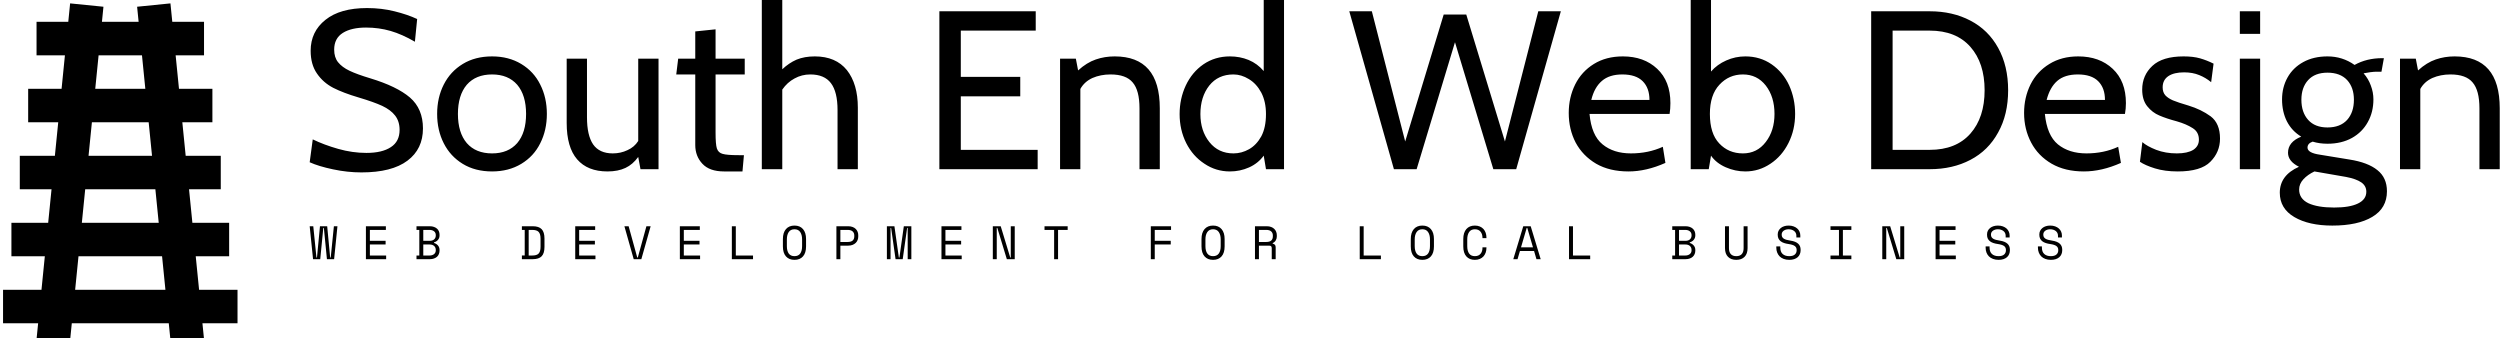 <svg data-v-423bf9ae="" xmlns="http://www.w3.org/2000/svg" viewBox="0 0 665 90" class="iconLeftSlogan"><!----><!----><!----><g data-v-423bf9ae="" id="1e3677d3-fc50-430f-9785-61a4a38fae5a" fill="black" transform="matrix(4.286,0,0,4.286,79.333,-12.9)"><path d="M3.92 13.71L3.92 13.71Q3.05 13.71 2.16 13.52L2.16 13.52L2.16 13.52Q1.26 13.33 0.71 13.08L0.71 13.08L0.90 11.66L0.90 11.66Q1.60 12.00 2.48 12.25L2.48 12.25L2.48 12.25Q3.36 12.50 4.23 12.50L4.23 12.50L4.23 12.50Q5.21 12.50 5.75 12.14L5.75 12.14L5.75 12.14Q6.29 11.79 6.29 11.07L6.29 11.07L6.29 11.07Q6.29 10.54 6.01 10.18L6.01 10.18L6.01 10.18Q5.74 9.83 5.21 9.58L5.21 9.58L5.21 9.58Q4.69 9.34 3.75 9.06L3.75 9.06L3.75 9.06Q2.80 8.78 2.17 8.46L2.17 8.46L2.17 8.46Q1.54 8.13 1.16 7.57L1.16 7.57L1.16 7.57Q0.77 7.01 0.77 6.16L0.77 6.16L0.77 6.16Q0.77 4.97 1.69 4.24L1.69 4.24L1.69 4.24Q2.60 3.51 4.27 3.51L4.27 3.51L4.27 3.51Q5.17 3.51 5.97 3.71L5.97 3.71L5.97 3.71Q6.78 3.91 7.38 4.19L7.38 4.19L7.24 5.60L7.24 5.60Q6.45 5.14 5.73 4.93L5.73 4.93L5.73 4.93Q5.00 4.72 4.21 4.72L4.21 4.72L4.21 4.72Q3.30 4.72 2.77 5.05L2.77 5.05L2.77 5.05Q2.23 5.39 2.23 6.09L2.23 6.09L2.23 6.09Q2.23 6.57 2.47 6.87L2.47 6.87L2.47 6.87Q2.72 7.18 3.18 7.40L3.18 7.40L3.18 7.40Q3.64 7.62 4.47 7.87L4.47 7.87L4.47 7.87Q6.12 8.37 6.93 9.06L6.93 9.06L6.93 9.06Q7.74 9.76 7.74 10.98L7.74 10.98L7.74 10.98Q7.74 12.26 6.78 12.98L6.78 12.98L6.78 12.98Q5.81 13.71 3.92 13.71L3.92 13.71ZM12.03 13.65L12.03 13.65Q10.98 13.65 10.21 13.18L10.21 13.18L10.21 13.18Q9.44 12.71 9.03 11.90L9.03 11.90L9.03 11.90Q8.62 11.09 8.62 10.08L8.62 10.08L8.62 10.08Q8.62 9.07 9.03 8.26L9.03 8.26L9.03 8.26Q9.44 7.45 10.21 6.98L10.21 6.98L10.21 6.98Q10.98 6.51 12.03 6.51L12.03 6.51L12.03 6.51Q13.06 6.51 13.84 6.98L13.84 6.98L13.84 6.98Q14.62 7.45 15.02 8.26L15.02 8.26L15.02 8.26Q15.43 9.07 15.43 10.08L15.43 10.08L15.43 10.08Q15.43 11.09 15.02 11.90L15.02 11.90L15.02 11.90Q14.62 12.71 13.84 13.18L13.84 13.18L13.84 13.18Q13.06 13.65 12.03 13.65L12.03 13.65ZM12.03 12.53L12.03 12.53Q13.03 12.53 13.59 11.89L13.59 11.89L13.59 11.89Q14.14 11.24 14.14 10.08L14.14 10.08L14.14 10.08Q14.14 8.92 13.59 8.27L13.59 8.27L13.59 8.27Q13.03 7.63 12.03 7.63L12.03 7.63L12.03 7.63Q11.02 7.63 10.46 8.27L10.46 8.27L10.46 8.27Q9.91 8.92 9.91 10.08L9.91 10.08L9.91 10.08Q9.91 11.24 10.46 11.89L10.46 11.89L10.46 11.89Q11.02 12.53 12.03 12.53L12.03 12.53ZM21.10 6.65L22.36 6.65L22.36 13.51L21.24 13.51L21.10 12.75L21.10 12.75Q20.76 13.22 20.31 13.43L20.31 13.43L20.31 13.43Q19.85 13.65 19.19 13.65L19.19 13.65L19.19 13.65Q17.96 13.65 17.31 12.90L17.31 12.90L17.31 12.90Q16.66 12.15 16.66 10.64L16.66 10.64L16.66 6.65L17.92 6.65L17.92 10.29L17.92 10.29Q17.92 11.41 18.30 11.97L18.30 11.97L18.30 11.97Q18.69 12.53 19.52 12.53L19.52 12.53L19.52 12.53Q20.01 12.53 20.43 12.33L20.43 12.33L20.43 12.33Q20.86 12.14 21.10 11.76L21.10 11.76L21.10 6.65ZM26.43 13.65L26.43 13.65Q25.52 13.65 25.08 13.17L25.08 13.17L25.08 13.17Q24.64 12.70 24.64 12.01L24.64 12.01L24.64 7.63L23.46 7.63L23.58 6.65L24.64 6.65L24.64 4.96L25.90 4.83L25.90 6.65L27.71 6.65L27.71 7.63L25.90 7.63L25.90 11.24L25.90 11.24Q25.90 11.96 25.98 12.22L25.98 12.22L25.98 12.22Q26.07 12.49 26.34 12.56L26.34 12.56L26.34 12.56Q26.61 12.64 27.34 12.64L27.34 12.64L27.66 12.64L27.57 13.65L26.43 13.65ZM32.06 6.51L32.06 6.51Q33.36 6.51 34.05 7.36L34.05 7.36L34.05 7.36Q34.73 8.22 34.73 9.69L34.73 9.69L34.73 13.51L33.47 13.51L33.47 9.84L33.47 9.84Q33.47 8.71 33.06 8.17L33.06 8.17L33.06 8.17Q32.65 7.63 31.78 7.63L31.78 7.63L31.78 7.63Q31.25 7.63 30.80 7.88L30.80 7.88L30.80 7.88Q30.35 8.12 30.04 8.57L30.04 8.57L30.04 13.51L28.77 13.51L28.77 3.01L30.04 3.01L30.04 7.31L30.04 7.31Q30.45 6.92 30.93 6.71L30.93 6.71L30.93 6.71Q31.42 6.51 32.06 6.51L32.06 6.51ZM39.79 13.51L39.79 3.71L45.77 3.71L45.77 4.91L41.12 4.91L41.12 7.78L44.81 7.78L44.81 8.99L41.12 8.99L41.12 12.31L45.89 12.31L45.89 13.51L39.79 13.51ZM50.67 6.51L50.67 6.51Q53.47 6.51 53.47 9.73L53.47 9.73L53.47 13.51L52.21 13.51L52.21 9.73L52.21 9.73Q52.21 8.62 51.79 8.13L51.79 8.13L51.79 8.13Q51.38 7.63 50.41 7.63L50.41 7.63L50.41 7.63Q49.80 7.63 49.29 7.85L49.29 7.85L49.29 7.85Q48.79 8.08 48.54 8.53L48.54 8.53L48.54 13.51L47.28 13.51L47.28 6.65L48.26 6.65L48.40 7.38L48.40 7.38Q48.94 6.89 49.50 6.70L49.50 6.70L49.50 6.70Q50.05 6.51 50.67 6.51L50.67 6.51ZM59.92 3.01L61.18 3.01L61.18 13.51L60.06 13.51L59.92 12.67L59.92 12.67Q59.57 13.15 59.01 13.40L59.01 13.40L59.01 13.40Q58.45 13.65 57.82 13.65L57.82 13.65L57.82 13.65Q56.95 13.65 56.24 13.17L56.24 13.17L56.24 13.17Q55.52 12.70 55.11 11.89L55.11 11.89L55.11 11.89Q54.70 11.07 54.70 10.09L54.70 10.09L54.70 10.09Q54.70 9.14 55.08 8.32L55.08 8.32L55.08 8.32Q55.47 7.49 56.18 7L56.18 7L56.18 7Q56.90 6.51 57.82 6.51L57.82 6.51L57.82 6.51Q58.44 6.51 58.98 6.73L58.98 6.73L58.98 6.73Q59.53 6.96 59.92 7.42L59.92 7.42L59.92 3.01ZM58.04 12.53L58.04 12.53Q58.55 12.53 59.01 12.27L59.01 12.27L59.01 12.27Q59.47 12.01 59.77 11.47L59.77 11.47L59.77 11.47Q60.06 10.92 60.06 10.09L60.06 10.09L60.06 10.09Q60.06 9.32 59.77 8.76L59.77 8.76L59.77 8.76Q59.47 8.20 59.00 7.92L59.00 7.92L59.00 7.92Q58.53 7.63 58.04 7.63L58.04 7.63L58.04 7.63Q57.09 7.63 56.54 8.32L56.54 8.32L56.54 8.32Q55.99 9.02 55.99 10.09L55.99 10.09L55.99 10.09Q55.99 11.13 56.55 11.83L56.55 11.83L56.55 11.83Q57.11 12.53 58.04 12.53L58.04 12.53ZM68.00 13.51L65.23 3.71L66.63 3.71L68.70 11.79L71.09 3.91L72.49 3.91L74.89 11.79L76.96 3.71L78.36 3.71L75.59 13.51L74.17 13.51L71.79 5.63L69.41 13.51L68.00 13.51ZM82.56 13.65L82.56 13.65Q81.38 13.65 80.55 13.17L80.55 13.17L80.55 13.17Q79.72 12.68 79.28 11.86L79.28 11.86L79.28 11.86Q78.85 11.03 78.85 10.02L78.85 10.02L78.85 10.02Q78.85 9.06 79.25 8.25L79.25 8.25L79.25 8.25Q79.65 7.45 80.41 6.98L80.41 6.98L80.41 6.98Q81.17 6.51 82.21 6.51L82.21 6.51L82.21 6.51Q83.52 6.51 84.34 7.28L84.34 7.28L84.34 7.28Q85.16 8.05 85.16 9.41L85.16 9.41L85.16 9.41Q85.16 9.76 85.11 10.08L85.11 10.08L80.14 10.08L80.14 10.08Q80.26 11.41 80.95 11.97L80.95 11.97L80.95 11.97Q81.63 12.53 82.71 12.53L82.71 12.53L82.71 12.53Q83.79 12.53 84.69 12.12L84.69 12.12L84.85 13.12L84.85 13.12Q83.66 13.65 82.56 13.65L82.56 13.65ZM80.25 9.21L83.86 9.21L83.86 9.21Q83.86 8.47 83.44 8.05L83.44 8.05L83.44 8.05Q83.02 7.63 82.18 7.63L82.18 7.63L82.18 7.63Q81.37 7.63 80.91 8.03L80.91 8.03L80.91 8.03Q80.44 8.43 80.25 9.21L80.25 9.21ZM89.81 6.51L89.81 6.51Q90.73 6.51 91.44 7L91.44 7L91.44 7Q92.15 7.49 92.53 8.31L92.53 8.31L92.53 8.31Q92.90 9.13 92.90 10.08L92.90 10.08L92.90 10.08Q92.90 11.06 92.49 11.88L92.49 11.88L92.49 11.88Q92.08 12.70 91.37 13.17L91.37 13.17L91.37 13.17Q90.66 13.65 89.81 13.65L89.81 13.65L89.81 13.65Q89.18 13.65 88.59 13.39L88.59 13.39L88.59 13.39Q88.00 13.13 87.68 12.67L87.68 12.67L87.54 13.51L86.42 13.51L86.42 3.01L87.68 3.01L87.68 7.45L87.68 7.45Q88.06 7.01 88.63 6.76L88.63 6.76L88.63 6.76Q89.19 6.51 89.81 6.51L89.81 6.51ZM89.66 12.53L89.66 12.53Q90.54 12.53 91.08 11.82L91.08 11.82L91.08 11.82Q91.62 11.12 91.62 10.08L91.62 10.08L91.62 10.08Q91.62 9.02 91.08 8.32L91.08 8.32L91.08 8.32Q90.54 7.63 89.66 7.63L89.66 7.63L89.66 7.63Q88.79 7.63 88.20 8.27L88.20 8.27L88.20 8.27Q87.61 8.90 87.61 10.08L87.61 10.08L87.61 10.08Q87.61 11.30 88.19 11.91L88.19 11.91L88.19 11.91Q88.77 12.53 89.66 12.53L89.66 12.53ZM97.62 13.51L97.62 3.71L101.25 3.71L101.25 3.71Q102.68 3.71 103.78 4.29L103.78 4.29L103.78 4.29Q104.89 4.87 105.50 5.98L105.50 5.98L105.50 5.98Q106.12 7.10 106.12 8.61L106.12 8.61L106.12 8.61Q106.12 10.12 105.50 11.23L105.50 11.23L105.50 11.23Q104.89 12.35 103.78 12.93L103.78 12.93L103.78 12.93Q102.68 13.51 101.25 13.51L101.25 13.51L97.62 13.51ZM98.95 12.31L101.25 12.31L101.25 12.31Q102.89 12.31 103.78 11.30L103.78 11.30L103.78 11.30Q104.66 10.30 104.66 8.61L104.66 8.61L104.66 8.61Q104.66 6.92 103.78 5.92L103.78 5.92L103.78 5.92Q102.89 4.91 101.25 4.91L101.25 4.91L98.95 4.91L98.95 12.31ZM110.82 13.65L110.82 13.65Q109.65 13.65 108.82 13.17L108.82 13.17L108.82 13.17Q107.98 12.68 107.55 11.86L107.55 11.86L107.55 11.86Q107.11 11.03 107.11 10.02L107.11 10.02L107.11 10.02Q107.11 9.06 107.51 8.25L107.51 8.25L107.51 8.25Q107.91 7.45 108.68 6.98L108.68 6.98L108.68 6.98Q109.44 6.51 110.47 6.51L110.47 6.51L110.47 6.51Q111.79 6.51 112.61 7.28L112.61 7.28L112.61 7.28Q113.43 8.05 113.43 9.41L113.43 9.41L113.43 9.41Q113.43 9.76 113.37 10.08L113.37 10.08L108.40 10.08L108.40 10.08Q108.53 11.41 109.21 11.97L109.21 11.97L109.21 11.97Q109.90 12.53 110.98 12.53L110.98 12.53L110.98 12.53Q112.06 12.53 112.95 12.12L112.95 12.12L113.12 13.12L113.12 13.12Q111.93 13.65 110.82 13.65L110.82 13.65ZM108.51 9.21L112.13 9.21L112.13 9.21Q112.13 8.47 111.71 8.05L111.71 8.05L111.71 8.05Q111.29 7.63 110.45 7.63L110.45 7.63L110.45 7.63Q109.63 7.63 109.17 8.03L109.17 8.03L109.17 8.03Q108.71 8.43 108.51 9.21L108.51 9.21ZM116.65 13.65L116.65 13.65Q115.84 13.65 115.23 13.46L115.23 13.46L115.23 13.46Q114.62 13.27 114.30 13.05L114.30 13.05L114.45 11.83L114.45 11.83Q114.73 12.08 115.31 12.31L115.31 12.31L115.31 12.31Q115.89 12.53 116.59 12.53L116.59 12.53L116.59 12.53Q117.25 12.53 117.61 12.31L117.61 12.31L117.61 12.31Q117.96 12.08 117.96 11.68L117.96 11.68L117.96 11.68Q117.96 11.20 117.57 10.96L117.57 10.96L117.57 10.96Q117.18 10.71 116.59 10.54L116.59 10.54L116.59 10.54Q115.95 10.37 115.51 10.18L115.51 10.18L115.51 10.18Q115.07 10.00 114.75 9.60L114.75 9.60L114.75 9.60Q114.44 9.21 114.44 8.57L114.44 8.57L114.44 8.57Q114.44 7.69 115.07 7.10L115.07 7.10L115.07 7.10Q115.70 6.51 117.01 6.51L117.01 6.51L117.01 6.51Q117.61 6.51 118.03 6.63L118.03 6.63L118.03 6.63Q118.45 6.75 118.87 6.96L118.87 6.96L118.72 8.11L118.72 8.11Q118.38 7.83 117.98 7.67L117.98 7.67L117.98 7.67Q117.57 7.50 117.04 7.50L117.04 7.50L117.04 7.50Q116.42 7.50 116.07 7.73L116.07 7.73L116.07 7.73Q115.71 7.97 115.71 8.43L115.71 8.43L115.71 8.43Q115.71 8.74 115.88 8.93L115.88 8.93L115.88 8.93Q116.05 9.11 116.35 9.24L116.35 9.24L116.35 9.24Q116.66 9.37 117.31 9.56L117.31 9.56L117.31 9.56Q118.10 9.80 118.69 10.23L118.69 10.23L118.69 10.23Q119.27 10.67 119.27 11.61L119.27 11.61L119.27 11.61Q119.27 12.45 118.67 13.05L118.67 13.05L118.67 13.05Q118.08 13.65 116.65 13.65L116.65 13.65ZM120.50 5.11L120.50 3.71L121.76 3.71L121.76 5.11L120.50 5.11ZM120.50 13.51L120.50 6.65L121.76 6.65L121.76 13.51L120.50 13.51ZM126.24 17.01L126.24 17.01Q124.78 17.01 123.88 16.48L123.88 16.48L123.88 16.48Q122.98 15.95 122.98 14.97L122.98 14.97L122.98 14.97Q122.98 13.89 124.17 13.36L124.17 13.36L124.17 13.36Q123.49 13.02 123.49 12.49L123.49 12.49L123.49 12.49Q123.49 11.82 124.31 11.49L124.31 11.49L124.31 11.49Q123.73 11.14 123.42 10.54L123.42 10.54L123.42 10.54Q123.12 9.94 123.12 9.18L123.12 9.18L123.12 9.18Q123.12 8.43 123.46 7.82L123.46 7.82L123.46 7.82Q123.80 7.21 124.44 6.86L124.44 6.86L124.44 6.86Q125.08 6.51 125.94 6.51L125.94 6.51L125.94 6.51Q126.87 6.51 127.62 7.04L127.62 7.04L127.62 7.04Q128.37 6.62 129.33 6.62L129.33 6.62L129.44 6.62L129.29 7.46L128.97 7.46L128.97 7.46Q128.84 7.46 128.60 7.49L128.60 7.49L128.60 7.49Q128.37 7.52 128.18 7.56L128.18 7.56L128.18 7.56Q128.48 7.90 128.63 8.32L128.63 8.32L128.63 8.32Q128.79 8.74 128.79 9.18L128.79 9.18L128.79 9.18Q128.79 9.97 128.44 10.59L128.44 10.59L128.44 10.59Q128.10 11.21 127.46 11.57L127.46 11.57L127.46 11.57Q126.81 11.93 125.94 11.93L125.94 11.93L125.94 11.93Q125.44 11.93 125.02 11.80L125.02 11.80L125.02 11.80Q124.70 11.91 124.70 12.17L124.70 12.17L124.70 12.17Q124.70 12.50 125.47 12.61L125.47 12.61L127.30 12.91L127.30 12.91Q128.45 13.09 129.04 13.57L129.04 13.57L129.04 13.57Q129.63 14.04 129.63 14.88L129.63 14.88L129.63 14.88Q129.63 15.93 128.72 16.47L128.72 16.47L128.72 16.47Q127.82 17.01 126.24 17.01L126.24 17.01ZM125.94 10.92L125.94 10.92Q126.73 10.92 127.16 10.45L127.16 10.45L127.16 10.45Q127.58 9.98 127.58 9.20L127.58 9.20L127.58 9.20Q127.58 8.44 127.16 7.98L127.16 7.98L127.16 7.98Q126.73 7.52 125.94 7.52L125.94 7.52L125.94 7.52Q125.16 7.52 124.74 7.98L124.74 7.98L124.74 7.98Q124.32 8.44 124.32 9.20L124.32 9.20L124.32 9.20Q124.32 9.98 124.74 10.45L124.74 10.45L124.74 10.45Q125.16 10.92 125.94 10.92L125.94 10.92ZM126.35 15.89L126.35 15.89Q127.32 15.89 127.83 15.64L127.83 15.64L127.83 15.64Q128.35 15.39 128.35 14.91L128.35 14.91L128.35 14.91Q128.35 14.55 128.04 14.33L128.04 14.33L128.04 14.33Q127.72 14.11 127.09 13.99L127.09 13.99L125.13 13.65L125.13 13.65Q124.71 13.85 124.45 14.13L124.45 14.13L124.45 14.13Q124.18 14.42 124.18 14.77L124.18 14.77L124.18 14.77Q124.18 15.34 124.75 15.62L124.75 15.62L124.75 15.62Q125.33 15.89 126.35 15.89L126.35 15.89ZM133.83 6.51L133.83 6.51Q136.63 6.51 136.63 9.73L136.63 9.73L136.63 13.51L135.37 13.51L135.37 9.73L135.37 9.73Q135.37 8.62 134.95 8.13L134.95 8.13L134.95 8.13Q134.54 7.63 133.57 7.63L133.57 7.63L133.57 7.63Q132.96 7.63 132.45 7.85L132.45 7.85L132.45 7.85Q131.95 8.08 131.70 8.53L131.70 8.53L131.70 13.51L130.44 13.51L130.44 6.65L131.42 6.65L131.56 7.38L131.56 7.38Q132.10 6.89 132.66 6.70L132.66 6.70L132.66 6.70Q133.21 6.51 133.83 6.51L133.83 6.51Z"></path></g><!----><g data-v-423bf9ae="" id="6f0c5e1f-ac44-4e43-9a94-f044a4ac5f34" transform="matrix(4.455,0,0,4.455,-21.465,-7.565)" stroke="none" fill="black"><path d="M9.305 19l.2-2h4.99l.2 2h-5.39zm.6-6h4.19l.2 2h-4.59l.2-2zm.4-4h3.39l.2 2h-3.79l.2-2zm.4-4h2.59l.2 2h-2.99l.2-2zM19 19h-2.295l-.2-2H18.5v-2h-2.195l-.2-2H18v-2h-2.095l-.2-2H17.5V7h-1.995l-.2-2H17V3h-1.895l-.11-1.1-1.99.2.09.9h-2.19l.09-.9-1.99-.2-.11 1.1H7v2h1.695l-.2 2H6.5v2h1.795l-.2 2H6v2h1.895l-.2 2H5.5v2h1.995l-.2 2H5v2h2.095l-.09.9 1.99.2.11-1.1h5.79l.11 1.1 1.99-.2-.09-.9H19v-2z"></path></g><!----><g data-v-423bf9ae="" id="b6d52314-2f9a-46fa-aaff-b0f2475fbfe4" fill="black" transform="matrix(0.894,0,0,0.894,82.242,54.924)"><path d="M8.41 5.88L7.42 15.68L5.28 15.68L4.37 6.38L4.20 6.38L3.29 15.68L1.15 15.68L0.15 5.88L1.22 5.88L2.16 15.18L2.32 15.18L3.21 5.88L5.36 5.88L6.24 15.18L6.41 15.18L7.35 5.88L8.41 5.88ZM16.88 15.68L16.88 5.88L22.82 5.88L22.82 6.97L18.06 6.97L18.06 10.22L22.74 10.22L22.74 11.31L18.06 11.31L18.06 14.59L22.90 14.59L22.90 15.68L16.88 15.68ZM31.93 15.68L31.93 14.59L32.77 14.59L32.77 6.97L31.93 6.97L31.93 5.88L35.90 5.88L35.90 5.88Q36.60 5.88 37.13 6.08L37.13 6.08L37.13 6.08Q37.67 6.27 38.05 6.61L38.05 6.61L38.05 6.61Q38.42 6.94 38.60 7.41L38.60 7.41L38.60 7.41Q38.79 7.88 38.79 8.43L38.79 8.43L38.79 8.60L38.79 8.60Q38.79 9.00 38.67 9.34L38.67 9.34L38.67 9.34Q38.54 9.67 38.32 9.94L38.32 9.94L38.32 9.94Q38.09 10.21 37.79 10.39L37.79 10.39L37.79 10.39Q37.49 10.58 37.14 10.68L37.14 10.68L37.14 10.85L37.14 10.85Q37.84 11.05 38.32 11.60L38.32 11.60L38.32 11.60Q38.79 12.15 38.79 12.95L38.79 12.95L38.79 13.12L38.79 13.12Q38.79 13.66 38.60 14.13L38.60 14.13L38.60 14.13Q38.42 14.60 38.05 14.95L38.05 14.95L38.05 14.95Q37.67 15.29 37.13 15.48L37.13 15.48L37.13 15.48Q36.60 15.68 35.90 15.68L35.90 15.68L31.93 15.68ZM33.95 11.31L33.95 14.59L35.81 14.59L35.81 14.59Q36.64 14.59 37.16 14.17L37.16 14.17L37.16 14.17Q37.67 13.76 37.67 13.03L37.67 13.03L37.67 12.95L37.67 12.95Q37.67 12.19 37.18 11.75L37.18 11.75L37.18 11.75Q36.69 11.31 35.85 11.31L35.85 11.31L33.95 11.31ZM33.95 6.97L33.95 10.22L35.85 10.22L35.85 10.22Q36.69 10.22 37.18 9.79L37.18 9.79L37.18 9.79Q37.67 9.35 37.67 8.60L37.67 8.60L37.67 8.51L37.67 8.51Q37.67 7.80 37.16 7.38L37.16 7.38L37.16 7.38Q36.64 6.97 35.81 6.97L35.81 6.97L33.95 6.97ZM63.29 6.97L63.29 5.88L66.51 5.88L66.51 5.88Q68.33 5.88 69.17 6.75L69.17 6.75L69.17 6.75Q70.01 7.62 70.01 9.52L70.01 9.52L70.01 12.04L70.01 12.04Q70.01 13.94 69.17 14.81L69.17 14.81L69.17 14.81Q68.33 15.68 66.51 15.68L66.51 15.68L63.29 15.68L63.29 14.57L64.13 14.57L64.13 6.97L63.29 6.97ZM65.31 14.59L66.35 14.59L66.35 14.59Q66.99 14.59 67.46 14.46L67.46 14.46L67.46 14.46Q67.93 14.34 68.24 14.04L68.24 14.04L68.24 14.04Q68.54 13.73 68.69 13.23L68.69 13.23L68.69 13.23Q68.84 12.73 68.84 11.96L68.84 11.96L68.84 9.60L68.84 9.60Q68.84 8.83 68.69 8.33L68.69 8.33L68.69 8.33Q68.54 7.83 68.24 7.53L68.24 7.53L68.24 7.53Q67.93 7.22 67.46 7.10L67.46 7.10L67.46 7.10Q66.99 6.97 66.35 6.97L66.35 6.97L65.31 6.97L65.31 14.59ZM79.16 15.68L79.16 5.88L85.09 5.88L85.09 6.97L80.33 6.97L80.33 10.22L85.01 10.22L85.01 11.31L80.33 11.31L80.33 14.59L85.18 14.59L85.18 15.68L79.16 15.68ZM96.56 15.68L93.79 5.88L95.05 5.88L97.61 15.18L97.78 15.18L100.34 5.88L101.60 5.88L98.83 15.68L96.56 15.68ZM110.29 15.68L110.29 5.88L116.23 5.88L116.23 6.97L111.47 6.97L111.47 10.22L116.14 10.22L116.14 11.31L111.47 11.31L111.47 14.59L116.31 14.59L116.31 15.68L110.29 15.68ZM125.76 15.68L125.76 5.88L126.94 5.88L126.94 14.59L132.06 14.59L132.06 15.68L125.76 15.68ZM140.95 11.87L140.95 9.69L140.95 9.69Q140.95 7.78 141.86 6.73L141.86 6.73L141.86 6.73Q142.77 5.68 144.40 5.68L144.40 5.68L144.40 5.68Q146.02 5.68 146.93 6.73L146.93 6.73L146.93 6.73Q147.84 7.78 147.84 9.69L147.84 9.69L147.84 11.87L147.84 11.87Q147.84 13.83 146.93 14.85L146.93 14.85L146.93 14.85Q146.02 15.88 144.40 15.88L144.40 15.88L144.40 15.88Q142.77 15.88 141.86 14.85L141.86 14.85L141.86 14.85Q140.95 13.83 140.95 11.87L140.95 11.87ZM144.40 14.78L144.40 14.78L144.40 14.78Q145.53 14.78 146.10 14.01L146.10 14.01L146.10 14.01Q146.66 13.23 146.66 11.79L146.66 11.79L146.66 9.77L146.66 9.77Q146.66 8.43 146.10 7.60L146.10 7.60L146.10 7.60Q145.53 6.78 144.40 6.78L144.40 6.78L144.40 6.78Q143.26 6.78 142.69 7.60L142.69 7.60L142.69 7.60Q142.13 8.43 142.13 9.77L142.13 9.77L142.13 11.79L142.13 11.79Q142.13 13.23 142.69 14.01L142.69 14.01L142.69 14.01Q143.26 14.78 144.40 14.78ZM160.37 11.65L158.05 11.65L158.05 15.68L156.87 15.68L156.87 5.88L160.37 5.88L160.37 5.88Q161.13 5.88 161.69 6.10L161.69 6.10L161.69 6.10Q162.25 6.31 162.62 6.68L162.62 6.68L162.62 6.68Q162.99 7.04 163.18 7.53L163.18 7.53L163.18 7.53Q163.37 8.01 163.37 8.54L163.37 8.54L163.37 8.96L163.37 8.96Q163.37 9.49 163.18 9.98L163.18 9.98L163.18 9.98Q162.99 10.47 162.61 10.84L162.61 10.84L162.61 10.84Q162.23 11.21 161.67 11.43L161.67 11.43L161.67 11.43Q161.11 11.65 160.37 11.65L160.37 11.65ZM158.05 6.97L158.05 10.56L160.23 10.56L160.23 10.56Q162.19 10.56 162.19 8.88L162.19 8.88L162.19 8.62L162.19 8.62Q162.19 7.88 161.71 7.43L161.71 7.43L161.71 7.43Q161.22 6.97 160.23 6.97L160.23 6.97L158.05 6.97ZM171.89 15.68L171.89 5.88L174.13 5.88L175.45 15.18L175.62 15.18L176.93 5.88L179.17 5.88L179.17 15.68L178.08 15.68L178.08 6.38L177.91 6.38L176.60 15.68L174.47 15.68L173.15 6.38L172.98 6.38L172.98 15.68L171.89 15.68ZM188.13 15.68L188.13 5.88L194.07 5.88L194.07 6.97L189.31 6.97L189.31 10.22L193.98 10.22L193.98 11.31L189.31 11.31L189.31 14.59L194.15 14.59L194.15 15.68L188.13 15.68ZM205.76 5.88L208.59 15.18L208.75 15.18L208.75 5.88L209.93 5.88L209.93 15.68L207.58 15.68L204.75 6.38L204.58 6.38L204.58 15.68L203.41 15.68L203.41 5.88L205.76 5.88ZM218.79 6.97L218.79 5.88L225.68 5.88L225.68 6.97L222.82 6.97L222.82 15.68L221.65 15.68L221.65 6.97L218.79 6.97ZM250.42 15.68L250.42 5.88L256.44 5.88L256.44 6.97L251.59 6.97L251.59 10.22L256.35 10.22L256.35 11.31L251.59 11.31L251.59 15.68L250.42 15.68ZM265.50 11.87L265.50 9.69L265.50 9.69Q265.50 7.78 266.41 6.73L266.41 6.73L266.41 6.73Q267.32 5.68 268.94 5.68L268.94 5.68L268.94 5.68Q270.56 5.68 271.47 6.73L271.47 6.73L271.47 6.73Q272.38 7.78 272.38 9.69L272.38 9.69L272.38 11.87L272.38 11.87Q272.38 13.83 271.47 14.85L271.47 14.85L271.47 14.85Q270.56 15.88 268.94 15.88L268.94 15.88L268.94 15.88Q267.32 15.88 266.41 14.85L266.41 14.85L266.41 14.85Q265.50 13.83 265.50 11.87L265.50 11.87ZM268.94 14.78L268.94 14.78L268.94 14.78Q270.07 14.78 270.64 14.01L270.64 14.01L270.64 14.01Q271.21 13.23 271.21 11.79L271.21 11.79L271.21 9.77L271.21 9.77Q271.21 8.43 270.64 7.60L270.64 7.60L270.64 7.60Q270.07 6.78 268.94 6.78L268.94 6.78L268.94 6.78Q267.81 6.78 267.24 7.60L267.24 7.60L267.24 7.60Q266.67 8.43 266.67 9.77L266.67 9.77L266.67 11.79L266.67 11.79Q266.67 13.23 267.24 14.01L267.24 14.01L267.24 14.01Q267.81 14.78 268.94 14.78ZM287.57 12.15L287.57 15.68L286.40 15.68L286.40 12.40L286.40 12.40Q286.40 12.04 286.23 11.84L286.23 11.84L286.23 11.84Q286.06 11.65 285.64 11.65L285.64 11.65L282.59 11.65L282.59 15.68L281.41 15.68L281.41 5.88L284.91 5.88L284.91 5.88Q285.67 5.88 286.23 6.10L286.23 6.10L286.23 6.10Q286.79 6.31 287.16 6.68L287.16 6.68L287.16 6.68Q287.53 7.04 287.72 7.53L287.72 7.53L287.72 7.53Q287.91 8.01 287.91 8.54L287.91 8.54L287.91 8.96L287.91 8.96Q287.91 9.51 287.61 10.05L287.61 10.05L287.61 10.05Q287.31 10.60 286.68 10.89L286.68 10.89L286.68 11.06L286.68 11.06Q287.10 11.13 287.34 11.40L287.34 11.40L287.34 11.40Q287.57 11.66 287.57 12.15L287.57 12.15ZM282.59 6.97L282.59 10.56L284.77 10.56L284.77 10.56Q285.77 10.56 286.25 10.13L286.25 10.13L286.25 10.13Q286.73 9.70 286.73 8.88L286.73 8.88L286.73 8.62L286.73 8.62Q286.73 7.88 286.25 7.43L286.25 7.43L286.25 7.43Q285.77 6.97 284.77 6.97L284.77 6.97L282.59 6.97ZM312.58 15.68L312.58 5.88L313.75 5.88L313.75 14.59L318.88 14.59L318.88 15.68L312.58 15.68ZM327.77 11.87L327.77 9.69L327.77 9.69Q327.77 7.78 328.68 6.73L328.68 6.73L328.68 6.73Q329.59 5.68 331.21 5.68L331.21 5.68L331.21 5.68Q332.84 5.68 333.75 6.73L333.75 6.73L333.75 6.73Q334.66 7.78 334.66 9.69L334.66 9.69L334.66 11.87L334.66 11.87Q334.66 13.83 333.75 14.85L333.75 14.85L333.75 14.85Q332.84 15.88 331.21 15.88L331.21 15.88L331.21 15.88Q329.59 15.88 328.68 14.85L328.68 14.85L328.68 14.85Q327.77 13.83 327.77 11.87L327.77 11.87ZM331.21 14.78L331.21 14.78L331.21 14.78Q332.35 14.78 332.91 14.01L332.91 14.01L332.91 14.01Q333.48 13.23 333.48 11.79L333.48 11.79L333.48 9.77L333.48 9.77Q333.48 8.43 332.91 7.60L332.91 7.60L332.91 7.60Q332.35 6.78 331.21 6.78L331.21 6.78L331.21 6.78Q330.08 6.78 329.51 7.60L329.51 7.60L329.51 7.60Q328.94 8.43 328.94 9.77L328.94 9.77L328.94 11.79L328.94 11.79Q328.94 13.23 329.51 14.01L329.51 14.01L329.51 14.01Q330.08 14.78 331.21 14.78ZM346.84 14.78L346.84 14.78L346.84 14.78Q347.44 14.78 347.87 14.58L347.87 14.58L347.87 14.58Q348.29 14.38 348.56 14.04L348.56 14.04L348.56 14.04Q348.84 13.69 348.97 13.25L348.97 13.25L348.97 13.25Q349.10 12.81 349.10 12.32L349.10 12.32L349.10 12.15L350.28 12.15L350.28 12.32L350.28 12.32Q350.28 13.06 350.06 13.71L350.06 13.71L350.06 13.71Q349.83 14.36 349.40 14.85L349.40 14.85L349.40 14.85Q348.96 15.33 348.32 15.60L348.32 15.60L348.32 15.60Q347.68 15.88 346.84 15.88L346.84 15.88L346.84 15.88Q345.21 15.88 344.30 14.85L344.30 14.85L344.30 14.85Q343.39 13.83 343.39 11.87L343.39 11.87L343.39 9.69L343.39 9.69Q343.39 7.78 344.30 6.73L344.30 6.73L344.30 6.73Q345.21 5.68 346.84 5.68L346.84 5.68L346.84 5.68Q347.68 5.68 348.32 5.96L348.32 5.96L348.32 5.96Q348.96 6.23 349.40 6.71L349.40 6.71L349.40 6.71Q349.83 7.20 350.06 7.85L350.06 7.85L350.06 7.85Q350.28 8.50 350.28 9.24L350.28 9.24L350.28 9.41L349.10 9.41L349.10 9.24L349.10 9.24Q349.09 8.76 348.96 8.32L348.96 8.32L348.96 8.32Q348.82 7.87 348.55 7.53L348.55 7.53L348.55 7.53Q348.28 7.18 347.86 6.98L347.86 6.98L347.86 6.98Q347.44 6.78 346.84 6.78L346.84 6.78L346.84 6.78Q345.70 6.78 345.13 7.60L345.13 7.60L345.13 7.60Q344.57 8.43 344.57 9.77L344.57 9.77L344.57 11.79L344.57 11.79Q344.57 13.23 345.13 14.01L345.13 14.01L345.13 14.01Q345.70 14.78 346.84 14.78ZM365.16 15.68L364.45 13.24L360.25 13.24L359.53 15.68L358.27 15.68L361.24 5.88L363.45 5.88L366.42 15.68L365.16 15.68ZM362.43 6.38L362.26 6.38L360.57 12.15L364.13 12.15L362.43 6.38ZM374.85 15.68L374.85 5.88L376.03 5.88L376.03 14.59L381.15 14.59L381.15 15.68L374.85 15.68ZM405.57 15.68L405.57 14.59L406.41 14.59L406.41 6.97L405.57 6.97L405.57 5.88L409.53 5.88L409.53 5.88Q410.23 5.88 410.77 6.08L410.77 6.08L410.77 6.08Q411.31 6.27 411.68 6.61L411.68 6.61L411.68 6.61Q412.05 6.94 412.24 7.41L412.24 7.41L412.24 7.41Q412.43 7.88 412.43 8.43L412.43 8.43L412.43 8.60L412.43 8.60Q412.43 9.00 412.30 9.34L412.30 9.34L412.30 9.34Q412.17 9.67 411.95 9.94L411.95 9.94L411.95 9.94Q411.73 10.21 411.42 10.39L411.42 10.39L411.42 10.39Q411.12 10.58 410.77 10.68L410.77 10.68L410.77 10.85L410.77 10.85Q411.47 11.05 411.95 11.60L411.95 11.60L411.95 11.60Q412.43 12.15 412.43 12.95L412.43 12.95L412.43 13.12L412.43 13.12Q412.43 13.66 412.24 14.13L412.24 14.13L412.24 14.13Q412.05 14.60 411.68 14.95L411.68 14.95L411.68 14.95Q411.31 15.29 410.77 15.48L410.77 15.48L410.77 15.48Q410.23 15.68 409.53 15.68L409.53 15.68L405.57 15.68ZM407.58 11.31L407.58 14.59L409.44 14.59L409.44 14.59Q410.27 14.59 410.79 14.17L410.79 14.17L410.79 14.17Q411.31 13.76 411.31 13.03L411.31 13.03L411.31 12.95L411.31 12.95Q411.31 12.19 410.82 11.75L410.82 11.75L410.82 11.75Q410.33 11.31 409.49 11.31L409.49 11.31L407.58 11.31ZM407.58 6.97L407.58 10.22L409.49 10.22L409.49 10.22Q410.33 10.22 410.82 9.79L410.82 9.79L410.82 9.79Q411.31 9.35 411.31 8.60L411.31 8.60L411.31 8.51L411.31 8.51Q411.31 7.80 410.79 7.38L410.79 7.38L410.79 7.38Q410.27 6.97 409.44 6.97L409.44 6.97L407.58 6.97ZM421.26 5.88L422.44 5.88L422.44 12.38L422.44 12.38Q422.44 13.57 422.99 14.17L422.99 14.17L422.99 14.17Q423.54 14.78 424.62 14.78L424.62 14.78L424.62 14.78Q425.70 14.78 426.25 14.17L426.25 14.17L426.25 14.17Q426.80 13.57 426.80 12.38L426.80 12.38L426.80 5.88L427.98 5.88L427.98 12.38L427.98 12.38Q427.98 14.08 427.08 14.98L427.08 14.98L427.08 14.98Q426.19 15.88 424.62 15.88L424.62 15.88L424.62 15.88Q423.05 15.88 422.16 14.98L422.16 14.98L422.16 14.98Q421.26 14.08 421.26 12.38L421.26 12.38L421.26 5.88ZM442.50 9.21L442.50 8.71L442.50 8.71Q442.50 8.23 442.31 7.87L442.31 7.87L442.31 7.87Q442.12 7.50 441.80 7.27L441.80 7.27L441.80 7.27Q441.48 7.03 441.06 6.90L441.06 6.90L441.06 6.90Q440.64 6.78 440.17 6.78L440.17 6.78L440.17 6.78Q439.77 6.78 439.40 6.88L439.40 6.88L439.40 6.88Q439.04 6.99 438.75 7.18L438.75 7.18L438.75 7.18Q438.47 7.38 438.30 7.66L438.30 7.66L438.30 7.66Q438.13 7.95 438.13 8.33L438.13 8.33L438.13 8.41L438.13 8.41Q438.13 8.82 438.30 9.11L438.30 9.11L438.30 9.11Q438.47 9.39 438.79 9.60L438.79 9.60L438.79 9.60Q439.12 9.80 439.61 9.93L439.61 9.93L439.61 9.93Q440.10 10.07 440.76 10.16L440.76 10.16L440.76 10.16Q442.30 10.40 443.03 11.07L443.03 11.07L443.03 11.07Q443.76 11.73 443.76 12.85L443.76 12.85L443.76 13.02L443.76 13.02Q443.76 13.65 443.54 14.17L443.54 14.17L443.54 14.17Q443.32 14.70 442.90 15.08L442.90 15.08L442.90 15.08Q442.47 15.46 441.84 15.67L441.84 15.67L441.84 15.67Q441.21 15.88 440.38 15.88L440.38 15.88L440.38 15.88Q439.45 15.88 438.72 15.60L438.72 15.60L438.72 15.60Q438.00 15.33 437.52 14.85L437.52 14.85L437.52 14.85Q437.04 14.36 436.79 13.71L436.79 13.71L436.79 13.71Q436.53 13.06 436.53 12.29L436.53 12.29L436.53 11.87L437.71 11.87L437.71 12.21L437.71 12.21Q437.71 13.50 438.42 14.14L438.42 14.14L438.42 14.14Q439.12 14.78 440.38 14.78L440.38 14.78L440.38 14.78Q441.48 14.78 442.03 14.30L442.03 14.30L442.03 14.30Q442.58 13.82 442.58 13.02L442.58 13.02L442.58 12.94L442.58 12.94Q442.58 12.17 442.01 11.76L442.01 11.76L442.01 11.76Q441.45 11.35 440.17 11.17L440.17 11.17L440.17 11.17Q439.43 11.07 438.84 10.87L438.84 10.87L438.84 10.87Q438.24 10.67 437.82 10.34L437.82 10.34L437.82 10.34Q437.40 10.01 437.18 9.55L437.18 9.55L437.18 9.55Q436.95 9.09 436.95 8.46L436.95 8.46L436.95 8.29L436.95 8.29Q436.95 7.71 437.19 7.24L437.19 7.24L437.19 7.24Q437.43 6.76 437.86 6.41L437.86 6.41L437.86 6.41Q438.28 6.06 438.88 5.87L438.88 5.87L438.88 5.87Q439.47 5.68 440.19 5.68L440.19 5.68L440.19 5.68Q441.01 5.68 441.66 5.92L441.66 5.92L441.66 5.92Q442.32 6.16 442.76 6.56L442.76 6.56L442.76 6.56Q443.21 6.96 443.44 7.50L443.44 7.50L443.44 7.50Q443.67 8.04 443.67 8.62L443.67 8.62L443.67 9.21L442.50 9.21ZM452.65 6.97L452.65 5.88L458.86 5.88L458.86 6.97L456.34 6.97L456.34 14.59L458.86 14.59L458.86 15.68L452.65 15.68L452.65 14.59L455.17 14.59L455.17 6.97L452.65 6.97ZM470.41 5.88L473.24 15.18L473.41 15.18L473.41 5.88L474.59 5.88L474.59 15.68L472.23 15.68L469.41 6.38L469.24 6.38L469.24 15.68L468.06 15.68L468.06 5.88L470.41 5.88ZM483.92 15.68L483.92 5.88L489.86 5.88L489.86 6.97L485.10 6.97L485.10 10.22L489.78 10.22L489.78 11.31L485.10 11.31L485.10 14.59L489.94 14.59L489.94 15.68L483.92 15.68ZM504.77 9.21L504.77 8.71L504.77 8.71Q504.77 8.23 504.58 7.87L504.58 7.87L504.58 7.87Q504.39 7.50 504.07 7.27L504.07 7.27L504.07 7.27Q503.75 7.03 503.33 6.90L503.33 6.90L503.33 6.90Q502.91 6.78 502.45 6.78L502.45 6.78L502.45 6.78Q502.04 6.78 501.68 6.88L501.68 6.88L501.68 6.88Q501.31 6.99 501.02 7.18L501.02 7.18L501.02 7.18Q500.74 7.38 500.57 7.66L500.57 7.66L500.57 7.66Q500.40 7.95 500.40 8.33L500.40 8.33L500.40 8.41L500.40 8.41Q500.40 8.82 500.57 9.11L500.57 9.11L500.57 9.11Q500.74 9.39 501.07 9.60L501.07 9.60L501.07 9.60Q501.40 9.80 501.89 9.93L501.89 9.93L501.89 9.93Q502.38 10.07 503.03 10.16L503.03 10.16L503.03 10.16Q504.57 10.40 505.30 11.07L505.30 11.07L505.30 11.07Q506.03 11.73 506.03 12.85L506.03 12.85L506.03 13.02L506.03 13.02Q506.03 13.65 505.81 14.17L505.81 14.17L505.81 14.17Q505.60 14.70 505.17 15.08L505.17 15.08L505.17 15.08Q504.74 15.46 504.11 15.67L504.11 15.67L504.11 15.67Q503.48 15.88 502.66 15.88L502.66 15.88L502.66 15.88Q501.72 15.88 501.00 15.60L501.00 15.60L501.00 15.60Q500.28 15.33 499.79 14.85L499.79 14.85L499.79 14.85Q499.31 14.36 499.06 13.71L499.06 13.71L499.06 13.71Q498.81 13.06 498.81 12.29L498.81 12.29L498.81 11.87L499.98 11.87L499.98 12.21L499.98 12.21Q499.98 13.50 500.69 14.14L500.69 14.14L500.69 14.14Q501.40 14.78 502.66 14.78L502.66 14.78L502.66 14.78Q503.75 14.78 504.30 14.30L504.30 14.30L504.30 14.30Q504.85 13.82 504.85 13.02L504.85 13.02L504.85 12.94L504.85 12.94Q504.85 12.17 504.29 11.76L504.29 11.76L504.29 11.76Q503.72 11.35 502.45 11.17L502.45 11.17L502.45 11.17Q501.70 11.07 501.11 10.87L501.11 10.87L501.11 10.87Q500.51 10.67 500.09 10.34L500.09 10.34L500.09 10.34Q499.67 10.01 499.45 9.55L499.45 9.55L499.45 9.55Q499.23 9.09 499.23 8.46L499.23 8.46L499.23 8.29L499.23 8.29Q499.23 7.71 499.46 7.24L499.46 7.24L499.46 7.24Q499.70 6.76 500.13 6.41L500.13 6.41L500.13 6.41Q500.56 6.06 501.15 5.87L501.15 5.87L501.15 5.87Q501.75 5.68 502.46 5.68L502.46 5.68L502.46 5.68Q503.29 5.68 503.94 5.92L503.94 5.92L503.94 5.92Q504.59 6.16 505.04 6.56L505.04 6.56L505.04 6.56Q505.48 6.96 505.71 7.50L505.71 7.50L505.71 7.50Q505.95 8.04 505.95 8.62L505.95 8.62L505.95 9.21L504.77 9.21ZM520.34 9.21L520.34 8.71L520.34 8.71Q520.34 8.23 520.15 7.87L520.15 7.87L520.15 7.87Q519.96 7.50 519.64 7.27L519.64 7.27L519.64 7.27Q519.32 7.03 518.90 6.90L518.90 6.90L518.90 6.90Q518.48 6.78 518.01 6.78L518.01 6.78L518.01 6.78Q517.61 6.78 517.24 6.88L517.24 6.88L517.24 6.88Q516.88 6.99 516.59 7.18L516.59 7.18L516.59 7.18Q516.31 7.38 516.14 7.66L516.14 7.66L516.14 7.66Q515.97 7.95 515.97 8.33L515.97 8.33L515.97 8.41L515.97 8.41Q515.97 8.82 516.14 9.11L516.14 9.11L516.14 9.11Q516.31 9.39 516.63 9.60L516.63 9.60L516.63 9.60Q516.96 9.80 517.45 9.93L517.45 9.93L517.45 9.93Q517.94 10.07 518.60 10.16L518.60 10.16L518.60 10.16Q520.14 10.40 520.87 11.07L520.87 11.07L520.87 11.07Q521.60 11.73 521.60 12.85L521.60 12.85L521.60 13.02L521.60 13.02Q521.60 13.65 521.38 14.17L521.38 14.17L521.38 14.17Q521.16 14.70 520.74 15.08L520.74 15.08L520.74 15.08Q520.31 15.46 519.68 15.67L519.68 15.67L519.68 15.67Q519.05 15.88 518.22 15.88L518.22 15.88L518.22 15.88Q517.29 15.88 516.56 15.60L516.56 15.60L516.56 15.60Q515.84 15.33 515.36 14.85L515.36 14.85L515.36 14.85Q514.88 14.36 514.63 13.71L514.63 13.71L514.63 13.71Q514.37 13.06 514.37 12.29L514.37 12.29L514.37 11.87L515.55 11.87L515.55 12.21L515.55 12.21Q515.55 13.50 516.26 14.14L516.26 14.14L516.26 14.14Q516.96 14.78 518.22 14.78L518.22 14.78L518.22 14.78Q519.32 14.78 519.87 14.30L519.87 14.30L519.87 14.30Q520.42 13.82 520.42 13.02L520.42 13.02L520.42 12.94L520.42 12.94Q520.42 12.17 519.85 11.76L519.85 11.76L519.85 11.76Q519.29 11.35 518.01 11.17L518.01 11.17L518.01 11.17Q517.27 11.07 516.68 10.87L516.68 10.87L516.68 10.87Q516.08 10.67 515.66 10.34L515.66 10.34L515.66 10.34Q515.24 10.01 515.02 9.55L515.02 9.55L515.02 9.55Q514.79 9.09 514.79 8.46L514.79 8.46L514.79 8.29L514.79 8.29Q514.79 7.71 515.03 7.24L515.03 7.24L515.03 7.24Q515.27 6.76 515.70 6.41L515.70 6.41L515.70 6.41Q516.12 6.06 516.72 5.87L516.72 5.87L516.72 5.87Q517.31 5.68 518.03 5.68L518.03 5.68L518.03 5.68Q518.85 5.68 519.50 5.92L519.50 5.92L519.50 5.92Q520.16 6.16 520.60 6.56L520.60 6.56L520.60 6.56Q521.05 6.96 521.28 7.50L521.28 7.50L521.28 7.50Q521.51 8.04 521.51 8.62L521.51 8.62L521.51 9.21L520.34 9.21Z"></path></g></svg>